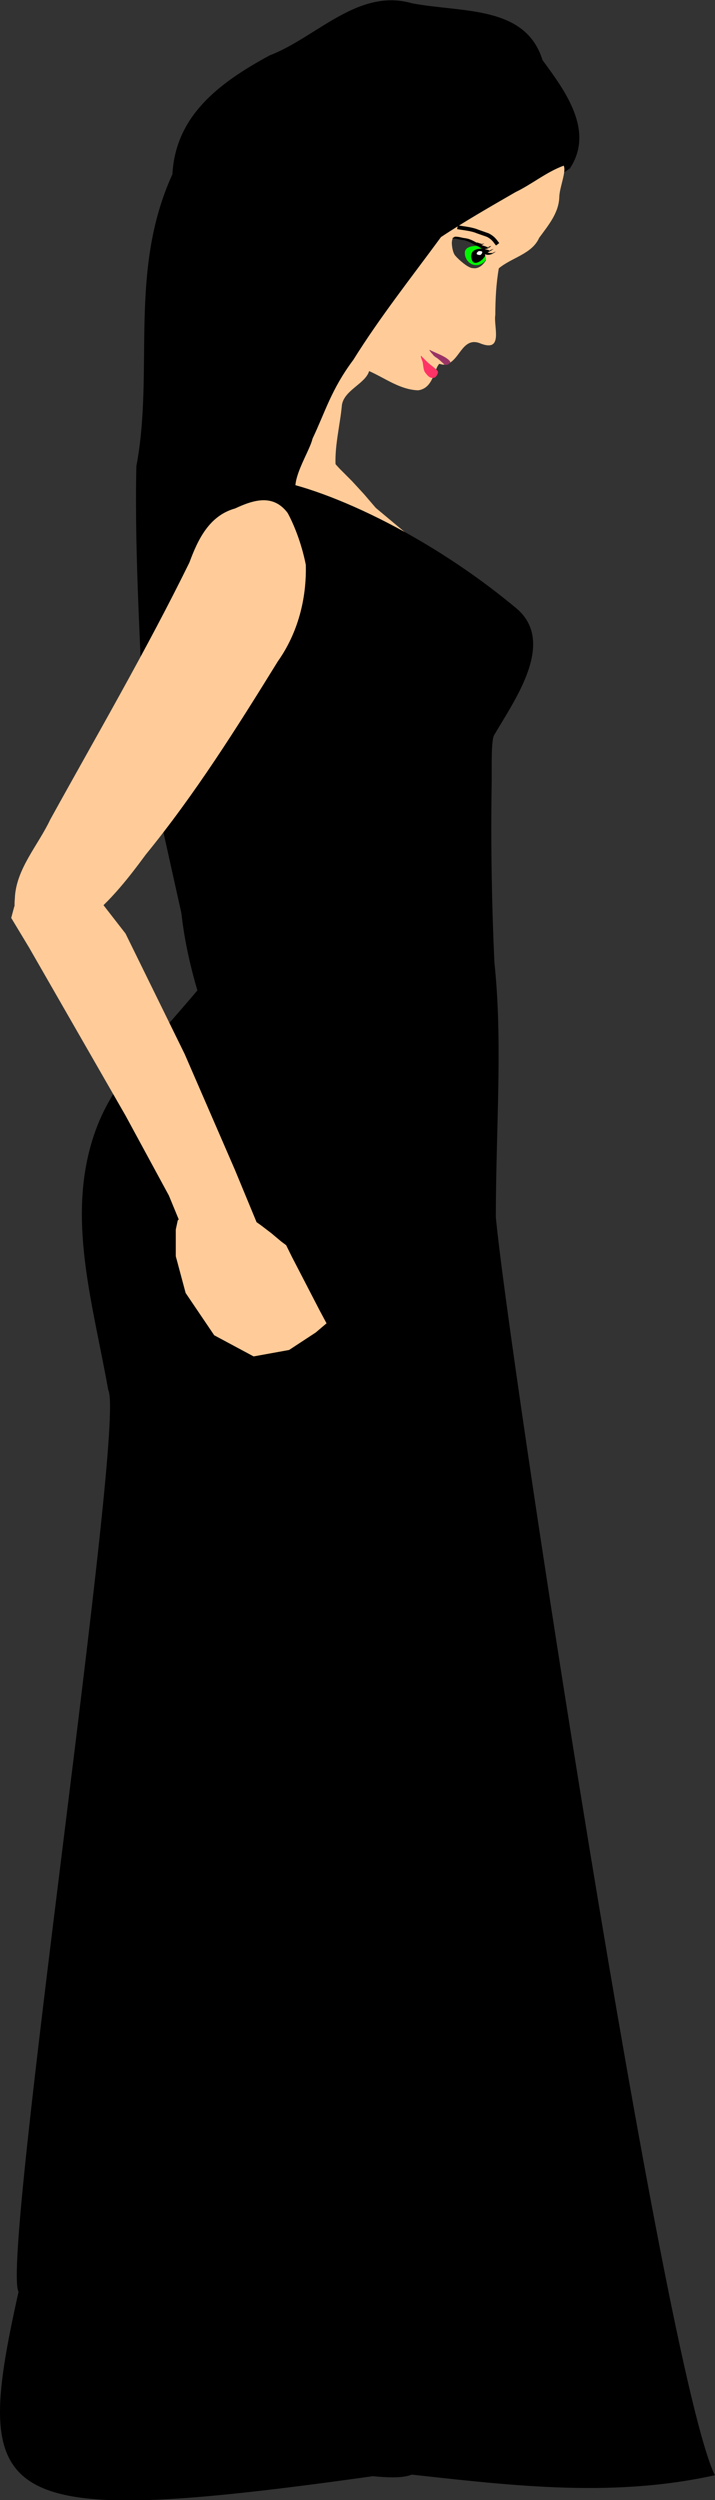 <?xml version="1.0" encoding="UTF-8" standalone="no"?>
<!-- Created with Inkscape (http://www.inkscape.org/) -->

<svg
   xmlns:dc="http://purl.org/dc/elements/1.1/"
   xmlns:cc="http://creativecommons.org/ns#"
   xmlns:rdf="http://www.w3.org/1999/02/22-rdf-syntax-ns#"
   xmlns:svg="http://www.w3.org/2000/svg"
   xmlns="http://www.w3.org/2000/svg"
   xmlns:sodipodi="http://sodipodi.sourceforge.net/DTD/sodipodi-0.dtd"
   xmlns:inkscape="http://www.inkscape.org/namespaces/inkscape"
   width="45.712"
   height="159.629"
   id="svg3068"
   version="1.1"
   inkscape:version="0.48.4 r9939"
   sodipodi:docname="playershape.svg">
  <rect width="100%" height="100%" fill="#333333" stroke="none"/>
  <defs
     id="defs3070" />
  <sodipodi:namedview
     id="base"
     pagecolor="#ffffff"
     bordercolor="#666666"
     borderopacity="1.0"
     inkscape:pageopacity="0.0"
     inkscape:pageshadow="2"
     inkscape:zoom="1.64"
     inkscape:cx="18.261973"
     inkscape:cy="84.088857"
     inkscape:document-units="px"
     inkscape:current-layer="layer1"
     showgrid="false"
     inkscape:window-width="1354"
     inkscape:window-height="709"
     inkscape:window-x="0"
     inkscape:window-y="0"
     inkscape:window-maximized="1"
     fit-margin-top="0"
     fit-margin-left="0"
     fit-margin-right="0"
     fit-margin-bottom="0" />
  <g
     inkscape:label="Ebene 1"
     inkscape:groupmode="layer"
     id="layer1"
     transform="translate(0.028,-935.915)">
    <g
       id="g3307"
       transform="matrix(1.5,0,0,1.365,0.014,-341.59)">
      <g
         transform="matrix(0.974,-0.226,0.226,0.974,-223.27,28.487)"
         inkscape:transform-center-y="27.449328"
         inkscape:transform-center-x="-4.356796"
         id="g4479">
        <g
           style="fill:#ffcc99;stroke:#ee871b;stroke-width:7.066;stroke-miterlimit:4;stroke-opacity:0.451;stroke-dasharray:none"
           id="g4481"
           transform="matrix(0.042,0.004,-0.004,0.042,1.981,931.597)">
          <path
             style="stroke:#ee871b;stroke-width:7.066;stroke-miterlimit:4;stroke-opacity:0.451;stroke-dasharray:none"
             d="M 445,1995 C 412.742,1994.212 379.566,1928.718 373.028,1891.835 359.374,1818.971 340.309,1800.429 327.446,1727.382 319.727,1678.894 296.371,1611.312 302.761,1562.593 303.143,1525.275 294.714,1526.127 300.01,1501.659 286.551,1476.024 278.74,1452.201 277.932,1421.89 275.414,1394.238 259.115,1364.795 273.39,1338.35 285.593,1305.9 297.797,1273.45 310,1241 343.161,1223.392 370.336,1174.478 407.552,1178.143 439.548,1186.403 473.333,1193.257 491.179,1224.233 521.513,1252.199 538.463,1289.794 540.65,1330.727 547.489,1382.721 540.664,1435.38 541.472,1487.674 539.687,1605.549 552.104,1725.589 538.777,1842.805 537.055,1867.44 536.346,1894.399 524.139,1916.802 519.235,2008.711 500.373,1991.726 467.452,1985.458 459.968,1988.639 452.484,1991.819 445,1995 z"
             id="path4483"
             inkscape:connector-curvature="0"
             sodipodi:nodetypes="cccccccccccccccc" />
        </g>
        <g
           style="fill:#ffcc99;stroke:#ee871b;stroke-width:7.066;stroke-miterlimit:4;stroke-opacity:0.451;stroke-dasharray:none"
           id="g4485"
           transform="matrix(0.042,0.004,-0.004,0.042,1.981,931.597)">
          <path
             style="stroke:#ee871b;stroke-width:7.066;stroke-miterlimit:4;stroke-opacity:0.451;stroke-dasharray:none"
             d="M 510.06,1981.558 C 511.154,1994.884 511.05,2011.993 509.776,2026.902 501.977,2067.714 491.239,2109.277 484.742,2153.149 415.144,2155.273 367.955,2137.572 324.231,2100.105 324.463,2082.021 331.88,2061.633 337.083,2046.597 346.599,2020.888 353.924,2005.391 368.661,1981.971 380.548,1964.08 383.115,1958.405 394.228,1946.366"
             id="path4487"
             inkscape:connector-curvature="0"
             sodipodi:nodetypes="ccccccc" />
        </g>
        <g
           style="fill:#000000;stroke:#ee871b;stroke-width:0;stroke-miterlimit:4;stroke-opacity:0.451;stroke-dasharray:none"
           id="g4489"
           transform="matrix(0.042,0.004,-0.004,0.042,14.918,932.812)">
          <path
             d="M 159.747,2728.716 C 187.281,2756.218 222.891,2775.264 247.135,2805.984 234.104,2815.333 198.091,2809.071 176.34,2807.901 151.403,2805.223 127.731,2796.579 103.377,2791.838 71.882,2778.26 63.066,2741.522 48.283,2713.828 43.102,2695.781 12.799,2650.977 3.793,2689.017 -1.644,2726.641 6.977,2765.167 -1.069,2802.613 -36.428,2807.612 -27.71,2760.552 -27.093,2738.426 -27.611,2685.735 -29.621,2632.229 -19.803,2580.05 -1.824,2553.092 25.079,2523.418 14.82,2488.443 1.361,2376.435 -4.4,2263.477 -2.037,2150.714 -3.027,2126.499 -8.621,2094.043 14.769,2078.491 43.492,2074.357 72.972,2086.914 102.66,2084.14 135.015,2085.063 167.386,2084.352 199.747,2084.716 200.35,2136.271 187.338,2171.039 185.428,2177.633 164.366,2314.279 136.269,2442.438 118.782,2579.651 127.011,2628.651 127.57,2682.185 154.166,2725.39 156.026,2726.499 157.886,2727.607 159.747,2728.716 z"
             id="path4491"
             inkscape:connector-curvature="0"
             sodipodi:nodetypes="cccccccccccccccccc"
             style="stroke:#ee871b;stroke-width:0;stroke-miterlimit:4;stroke-opacity:0.451;stroke-dasharray:none" />
        </g>
      </g>
      <g
         transform="matrix(0.998,-0.065,0.065,0.998,-64.782,2.966)"
         inkscape:transform-center-y="27.428708"
         inkscape:transform-center-x="0.56520024"
         id="g4471">
        <g
           transform="matrix(0.042,0.004,-0.004,0.042,1.981,931.597)"
           id="g3467"
           style="fill:#ffcc99;stroke:#ee871b;stroke-width:7.066;stroke-miterlimit:4;stroke-opacity:0.451;stroke-dasharray:none">
          <path
             sodipodi:nodetypes="cccccccccccccccc"
             inkscape:connector-curvature="0"
             id="path3469"
             d="M 445,1995 C 412.742,1994.212 379.566,1928.718 373.028,1891.835 359.374,1818.971 340.309,1800.429 327.446,1727.382 319.727,1678.894 296.371,1611.312 302.761,1562.593 303.143,1525.275 294.714,1526.127 300.01,1501.659 286.551,1476.024 278.74,1452.201 277.932,1421.89 275.414,1394.238 259.115,1364.795 273.39,1338.35 285.593,1305.9 297.797,1273.45 310,1241 343.161,1223.392 370.336,1174.478 407.552,1178.143 439.548,1186.403 473.333,1193.257 491.179,1224.233 521.513,1252.199 538.463,1289.794 540.65,1330.727 547.489,1382.721 540.664,1435.38 541.472,1487.674 539.687,1605.549 552.104,1725.589 538.777,1842.805 537.055,1867.44 536.346,1894.399 524.139,1916.802 519.235,2008.711 500.373,1991.726 467.452,1985.458 459.968,1988.639 452.484,1991.819 445,1995 z"
             style="stroke:#ee871b;stroke-width:7.066;stroke-miterlimit:4;stroke-opacity:0.451;stroke-dasharray:none" />
        </g>
        <g
           transform="matrix(0.042,0.004,-0.004,0.042,1.981,931.597)"
           id="g3471"
           style="fill:#ffcc99;stroke:#ee871b;stroke-width:7.066;stroke-miterlimit:4;stroke-opacity:0.451;stroke-dasharray:none">
          <path
             sodipodi:nodetypes="ccccccc"
             inkscape:connector-curvature="0"
             id="path3473"
             d="M 510.06,1981.558 C 511.154,1994.884 511.05,2011.993 509.776,2026.902 501.977,2067.714 491.239,2109.277 484.742,2153.149 415.144,2155.273 367.955,2137.572 324.231,2100.105 324.463,2082.021 331.88,2061.633 337.083,2046.597 346.599,2020.888 353.924,2005.391 368.661,1981.971 380.548,1964.08 383.115,1958.405 394.228,1946.366"
             style="stroke:#ee871b;stroke-width:7.066;stroke-miterlimit:4;stroke-opacity:0.451;stroke-dasharray:none" />
        </g>
        <g
           transform="matrix(0.042,0.004,-0.004,0.042,14.918,932.812)"
           id="g3475"
           style="fill:#000000;stroke:#ee871b;stroke-width:0;stroke-miterlimit:4;stroke-opacity:0.451;stroke-dasharray:none">
          <path
             style="stroke:#ee871b;stroke-width:0;stroke-miterlimit:4;stroke-opacity:0.451;stroke-dasharray:none"
             sodipodi:nodetypes="cccccccccccccccccc"
             inkscape:connector-curvature="0"
             id="path3477"
             d="M 159.747,2728.716 C 187.281,2756.218 222.891,2775.264 247.135,2805.984 234.104,2815.333 198.091,2809.071 176.34,2807.901 151.403,2805.223 127.731,2796.579 103.377,2791.838 71.882,2778.26 63.066,2741.522 48.283,2713.828 43.102,2695.781 12.799,2650.977 3.793,2689.017 -1.644,2726.641 6.977,2765.167 -1.069,2802.613 -36.428,2807.612 -27.71,2760.552 -27.093,2738.426 -27.611,2685.735 -29.621,2632.229 -19.803,2580.05 -1.824,2553.092 25.079,2523.418 14.82,2488.443 1.361,2376.435 -4.4,2263.477 -2.037,2150.714 -3.027,2126.499 -8.621,2094.043 14.769,2078.491 43.492,2074.357 72.972,2086.914 102.66,2084.14 135.015,2085.063 167.386,2084.352 199.747,2084.716 200.35,2136.271 187.338,2171.039 185.428,2177.633 164.366,2314.279 136.269,2442.438 118.782,2579.651 127.011,2628.651 127.57,2682.185 154.166,2725.39 156.026,2726.499 157.886,2727.607 159.747,2728.716 z" />
        </g>
      </g>
      <path
         sodipodi:nodetypes="sssss"
         inkscape:connector-curvature="0"
         id="path3139"
         d="M 20.762,947.73 C 20.762,948.047 20.543,948.305 20.273,948.305 20.003,948.305 19.784,948.047 19.784,947.73 19.784,947.413 20.172,947.396 20.442,947.396 20.712,947.396 20.762,947.413 20.762,947.73 z"
         style="fill:#00f600;fill-opacity:1;fill-rule:evenodd;stroke:none" />
      <g
         transform="matrix(0.042,0,0,0.043,-3.918,933.087)"
         id="g4"
         style="fill:#ffcc99;stroke:none">
        <polygon
           id="polygon6"
           points="579,1078 567,1217 532,1312 452,1306 373,1276 317,1261 361,1159 361,1159 361,1093 355,1044 349,995 342,945 336,896 326,861 316,828 306,792 296,760 289,721 281,683 273,646 266,607 280,583 293,557 307,531 322,506 348,519 373,534 399,547 426,562 437,575 450,589 462,603 474,618 512,652 552,686 592,720 631,756 627,770 625,786 621,801 618,817 606,832 595,848 583,862 572,877 568,900 565,922 562,944 558,968 565,1004 572,1041 " />
      </g>
      <g
         transform="matrix(0.042,0,0,0.043,-3.918,933.087)"
         id="g16"
         style="fill:none;stroke:#ff9966">
        <polyline
           id="polyline18"
           style="fill:none"
           points="575,875 570,874 567,873 562,872 558,871 552,866 544,862 537,859 531,855 525,846 520,837 514,830 509,821" />
      </g>
      <path
         sodipodi:nodetypes="cccccccccccc"
         inkscape:connector-curvature="0"
         id="polygon22"
         d="M 8.909,984.364 C 7.921,979.858 7.06,975.325 6.11,970.811 5.995,966.445 5.698,962.067 5.784,957.706 6.554,953.257 5.431,948.586 7.32,944.055 7.455,941.354 9.244,939.811 11.466,938.492 13.463,937.65 15.23,935.33 17.528,936.053 19.668,936.503 22.367,936.134 23.096,938.716 24.083,940.179 25.314,942.035 24.259,943.784 22.464,945.121 20.398,946.115 18.592,947.467 16.883,950.083 14.846,952.559 13.908,955.589 13.114,957.725 12.138,959.829 12.027,962.143 10.979,969.548 9.933,976.954 8.909,984.364 z"
         style="fill:#000000;stroke:none" />
      <path
         sodipodi:nodetypes="sssss"
         inkscape:connector-curvature="0"
         id="path5690"
         d="M 20.533,948.034 C 20.387,948.186 20.21,948.241 20.137,948.156 20.064,948.071 19.992,947.803 20.138,947.65 20.284,947.498 20.593,947.52 20.666,947.604 20.739,947.689 20.679,947.882 20.533,948.034 z"
         style="fill:#000000;fill-opacity:1;fill-rule:evenodd;stroke:none" />
      <path
         sodipodi:nodetypes="ccccccccccccccccccccccccccccc"
         inkscape:connector-curvature="0"
         id="polygon26"
         d="M 23.997,943.65 C 23.252,943.953 22.652,944.513 21.942,944.889 20.878,945.564 19.787,946.249 18.767,946.991 17.497,948.89 16.16,950.746 15.032,952.733 14.087,954.122 13.837,955.165 13.292,956.42 13.138,957.167 11.942,958.953 12.972,959.382 13.336,959.661 14.469,959.656 14.695,959.677 14.588,959.057 14.379,958.456 14.284,957.838 14.207,956.83 14.464,955.834 14.546,954.835 14.653,954.143 15.551,953.844 15.704,953.259 16.384,953.587 17.019,954.131 17.796,954.159 18.44,954.059 18.461,953.2 18.692,952.921 L 18.842,952.958 C 19.576,952.975 19.609,951.556 20.485,951.982 21.434,952.367 21.001,951.162 21.083,950.631 21.085,949.908 21.118,949.17 21.232,948.454 21.781,947.947 22.648,947.784 22.951,947.028 23.345,946.435 23.791,945.863 23.81,945.114 23.819,944.667 24.123,943.908 23.997,943.65 z M 19.304,947.025 C 19.354,947.035 19.503,947.015 19.551,947.028 19.76,947.046 19.97,947.106 20.149,947.216 20.256,947.293 20.399,947.378 20.485,947.479 20.601,947.615 20.722,947.999 20.675,948.089 20.6,948.233 20.398,948.5 20.126,948.443 19.933,948.454 19.499,948.026 19.376,947.859 19.29,947.75 19.248,947.53 19.234,947.36 19.216,947.213 19.254,947.016 19.304,947.026 z"
         style="fill:#ffcc99;stroke:none" />
      <g
         transform="matrix(0.042,0,0,0.043,5.809,936.879)"
         id="g32"
         style="fill:none;stroke:#000000;stroke-width:4.209;stroke-miterlimit:4;stroke-dasharray:none">
        <path
           style="stroke-width:4.209;stroke-miterlimit:4;stroke-dasharray:none"
           sodipodi:nodetypes="cccc"
           inkscape:connector-curvature="0"
           id="polyline34"
           d="M 325.285,224.438 C 332.161,225.784 339.32,226.23 345.788,229.148 349.186,230.422 352.584,231.696 355.981,232.97 362.353,236.489 363.686,240.143 366.038,242.98" />
      </g>
      <g
         transform="matrix(0.046,0,0,0.045,3.884,934.467)"
         id="g52"
         style="fill:#993366;stroke:none">
        <path
           sodipodi:nodetypes="cccccc"
           inkscape:connector-curvature="0"
           id="polygon54"
           d="M 313.056,395.572 C 312.135,395.337 314.421,398.601 315.947,400.313 317.136,402.547 319.506,403.545 321.246,405.223 323.339,407.16 325.247,409.284 327.305,411.257 329.055,411.542 332.592,410.017 332.03,407.687 329.26,402.69 317.546,398.35 313.056,395.572 z" />
      </g>
      <g
         transform="matrix(0.042,0,0,0.043,-3.979,934.791)"
         id="g60"
         style="fill:#ff3366;stroke:none">
        <path
           sodipodi:nodetypes="ccccccc"
           inkscape:connector-curvature="0"
           id="polygon62"
           d="M 533.92,436.8 C 536.419,437.278 539.581,431.01 538.181,429.43 535.676,426.057 531.077,423.169 528.214,420.126 527.164,419.073 522.227,414.073 521.56,412.768 520.168,413.064 522.946,418.852 522.962,419.721 523.6,422.904 523.604,427.516 525.125,430.431 528.692,435.884 530.931,437.264 533.92,436.8 z" />
      </g>
      <path
         sodipodi:nodetypes="accccccacccccca"
         inkscape:connector-curvature="0"
         id="polygon84"
         d="M 20.927,972.649 C 20.886,975.408 20.935,978.351 21.045,980.926 21.404,984.662 21.111,988.55 21.105,992.821 21.573,998.601 28.24,1046.669 30.44,1051.685 25.899,1052.788 21.481,1052.127 16.853,1051.576 -0.394,1054.282 -1.301,1053.274 0.762,1043.106 -7.7681873e-4,1041.591 5.349,1002.444 4.587,1000.929 3.953,997.018 2.901,993.227 3.827,989.535 4.525,986.751 6.025,985.299 8.385,982.231 6.4,974.797 8.92,972.627 8.651,964.799 8.727,962.732 8.446,960.026 10.128,958.808 10.548,958.468 11.478,958.132 11.11,958.287 13.234,958.469 17.84,960.587 21.911,964.294 23.743,965.872 21.909,968.634 21.03,970.294 20.895,970.572 20.938,971.863 20.927,972.649 z"
         style="fill:#000000;stroke:none" />
      <g
         transform="matrix(0.042,0,0,0.043,-3.918,933.087)"
         id="g86"
         style="fill:#ffcc99;stroke:none">
        <path
           sodipodi:nodetypes="ccccccccccc"
           inkscape:connector-curvature="0"
           id="polygon88"
           d="M 142,1100 C 114.36,1096.754 105.623,1066.799 107.664,1043.118 108.678,1010.949 131.06,985.489 143.552,957.108 191.382,864.243 241.339,772.354 284.83,677.347 293.127,653.312 304.502,626.508 331.174,618.573 350.465,608.89 369.946,602.777 384.494,623.406 390.451,635.017 398.512,655.76 402.951,679.796 403.842,716.671 394.986,753.982 374.524,784.979 333.047,856.953 290.922,928.862 240.542,995.095 221.282,1023.134 200.91,1050.957 173.685,1071.835 163.123,1081.224 152.562,1090.612 142,1100 z" />
      </g>
      <g
         transform="matrix(0.042,0,0,0.043,-3.918,933.087)"
         id="g106"
         style="fill:#ffcc99;stroke:none">
        <polygon
           id="polygon108"
           points="403,1462 389,1433 383,1420 378,1416 368,1407 357,1398 353,1395 331,1338 280,1212 220,1081 170,1012 137,1010 117,1029 107,1052 104,1064 122,1096 122,1096 220,1279 264,1366 274,1392 273,1393 271,1403 271,1432 281,1472 310,1518 350,1541 386,1534 413,1515 424,1505 417,1491 " />
      </g>
      <path
         inkscape:connector-curvature="0"
         id="path5696"
         d="M 19.354,946.973 C 19.478,946.967 19.599,947 19.718,947.031 19.811,947.046 19.906,947.055 19.992,947.097 20.135,947.15 20.258,947.24 20.391,947.312 20.436,947.35 20.495,947.352 20.541,947.386 20.598,947.437 20.634,947.507 20.673,947.573 20.704,947.643 20.746,947.737 20.837,947.736 20.891,947.743 20.946,947.734 21,947.722 20.968,947.74 20.872,947.792 20.951,947.742 20.98,947.724 21.099,947.655 21.013,947.705 20.988,947.718 20.903,947.772 20.97,947.727 21.013,947.705 21.059,947.689 21.103,947.669 21.076,947.703 20.982,947.751 20.976,947.75 20.999,947.738 21.091,947.683 21.027,947.728 20.936,947.8 20.815,947.842 20.7,947.812 20.61,947.802 20.582,947.703 20.547,947.634 20.512,947.566 20.471,947.496 20.402,947.457 20.325,947.413 20.243,947.378 20.168,947.33 20.09,947.281 20.012,947.231 19.926,947.198 19.829,947.152 19.724,947.125 19.617,947.117 19.504,947.092 19.391,947.047 19.273,947.06 19.218,947.043 19.339,946.997 19.354,946.974 z"
         style="fill:#000000;fill-opacity:1;fill-rule:evenodd;stroke:none" />
      <path
         inkscape:connector-curvature="0"
         d="M 20.687,947.571 C 20.712,947.571 20.735,947.58 20.758,947.587 20.781,947.593 20.802,947.605 20.824,947.613 20.849,947.62 20.86,947.62 20.884,947.611 20.927,947.579 20.886,947.61 20.777,947.671 20.775,947.672 20.782,947.668 20.784,947.666 20.792,947.66 20.799,947.655 20.806,947.648 20.82,947.636 20.836,947.626 20.852,947.615 20.859,947.61 20.866,947.605 20.872,947.599 20.872,947.599 21.003,947.543 21.003,947.543 L 21.003,947.543 C 20.997,947.551 20.992,947.558 20.983,947.563 20.968,947.573 20.953,947.585 20.937,947.594 20.912,947.616 20.948,947.584 20.923,947.608 20.921,947.61 20.911,947.618 20.909,947.619 20.782,947.695 20.827,947.679 20.772,947.698 20.75,947.703 20.728,947.7 20.707,947.693 20.685,947.684 20.664,947.674 20.642,947.667 20.619,947.659 20.596,947.654 20.572,947.656 20.572,947.656 20.687,947.572 20.687,947.572 z"
         id="path5698"
         style="fill:#000000;fill-opacity:1;fill-rule:evenodd;stroke:none" />
      <path
         inkscape:connector-curvature="0"
         d="M 20.549,947.386 C 20.57,947.392 20.59,947.4 20.611,947.407 20.626,947.413 20.643,947.416 20.658,947.423 20.675,947.43 20.689,947.44 20.706,947.445 20.724,947.454 20.742,947.458 20.762,947.46 20.78,947.461 20.799,947.464 20.816,947.46 20.86,947.438 20.916,947.405 20.717,947.518 20.714,947.519 20.721,947.515 20.724,947.513 20.729,947.509 20.733,947.505 20.738,947.501 20.754,947.491 20.763,947.475 20.773,947.459 20.773,947.459 20.902,947.401 20.902,947.401 L 20.902,947.401 C 20.893,947.418 20.884,947.435 20.87,947.449 20.82,947.488 20.766,947.531 20.703,947.544 20.684,947.545 20.665,947.544 20.646,947.541 20.626,947.538 20.608,947.531 20.589,947.524 20.573,947.517 20.557,947.508 20.541,947.502 20.525,947.497 20.509,947.491 20.494,947.486 20.474,947.479 20.454,947.471 20.433,947.467 20.433,947.467 20.549,947.385 20.549,947.385 z"
         id="path5700"
         style="fill:#000000;fill-opacity:1;fill-rule:evenodd;stroke:none" />
      <path
         inkscape:connector-curvature="0"
         d="M 20.315,947.241 C 20.332,947.252 20.352,947.26 20.371,947.266 20.388,947.274 20.406,947.279 20.423,947.285 20.44,947.289 20.457,947.293 20.473,947.3 20.489,947.308 20.507,947.309 20.525,947.31 20.535,947.312 20.542,947.309 20.55,947.305 20.553,947.304 20.562,947.3 20.559,947.302 20.397,947.398 20.414,947.387 20.455,947.361 20.465,947.355 20.472,947.346 20.479,947.337 20.479,947.337 20.611,947.283 20.611,947.283 L 20.611,947.283 C 20.6,947.29 20.596,947.301 20.587,947.309 20.534,947.347 20.477,947.399 20.41,947.393 20.391,947.391 20.372,947.388 20.355,947.38 20.339,947.374 20.323,947.369 20.306,947.365 20.289,947.359 20.271,947.354 20.254,947.346 20.234,947.338 20.213,947.33 20.194,947.318 20.194,947.318 20.315,947.241 20.315,947.241 z"
         id="path5702"
         style="fill:#000000;fill-opacity:1;fill-rule:evenodd;stroke:none" />
      <path
         sodipodi:nodetypes="sssss"
         inkscape:connector-curvature="0"
         id="path5706"
         d="M 20.528,947.696 C 20.528,947.748 20.47,947.831 20.432,947.831 20.395,947.831 20.288,947.817 20.288,947.766 20.288,947.714 20.36,947.645 20.398,947.645 20.435,947.645 20.528,947.645 20.528,947.697 z"
         style="fill:#ffffff;fill-opacity:1;fill-rule:evenodd;stroke:none" />
    </g>
  </g>
</svg>
